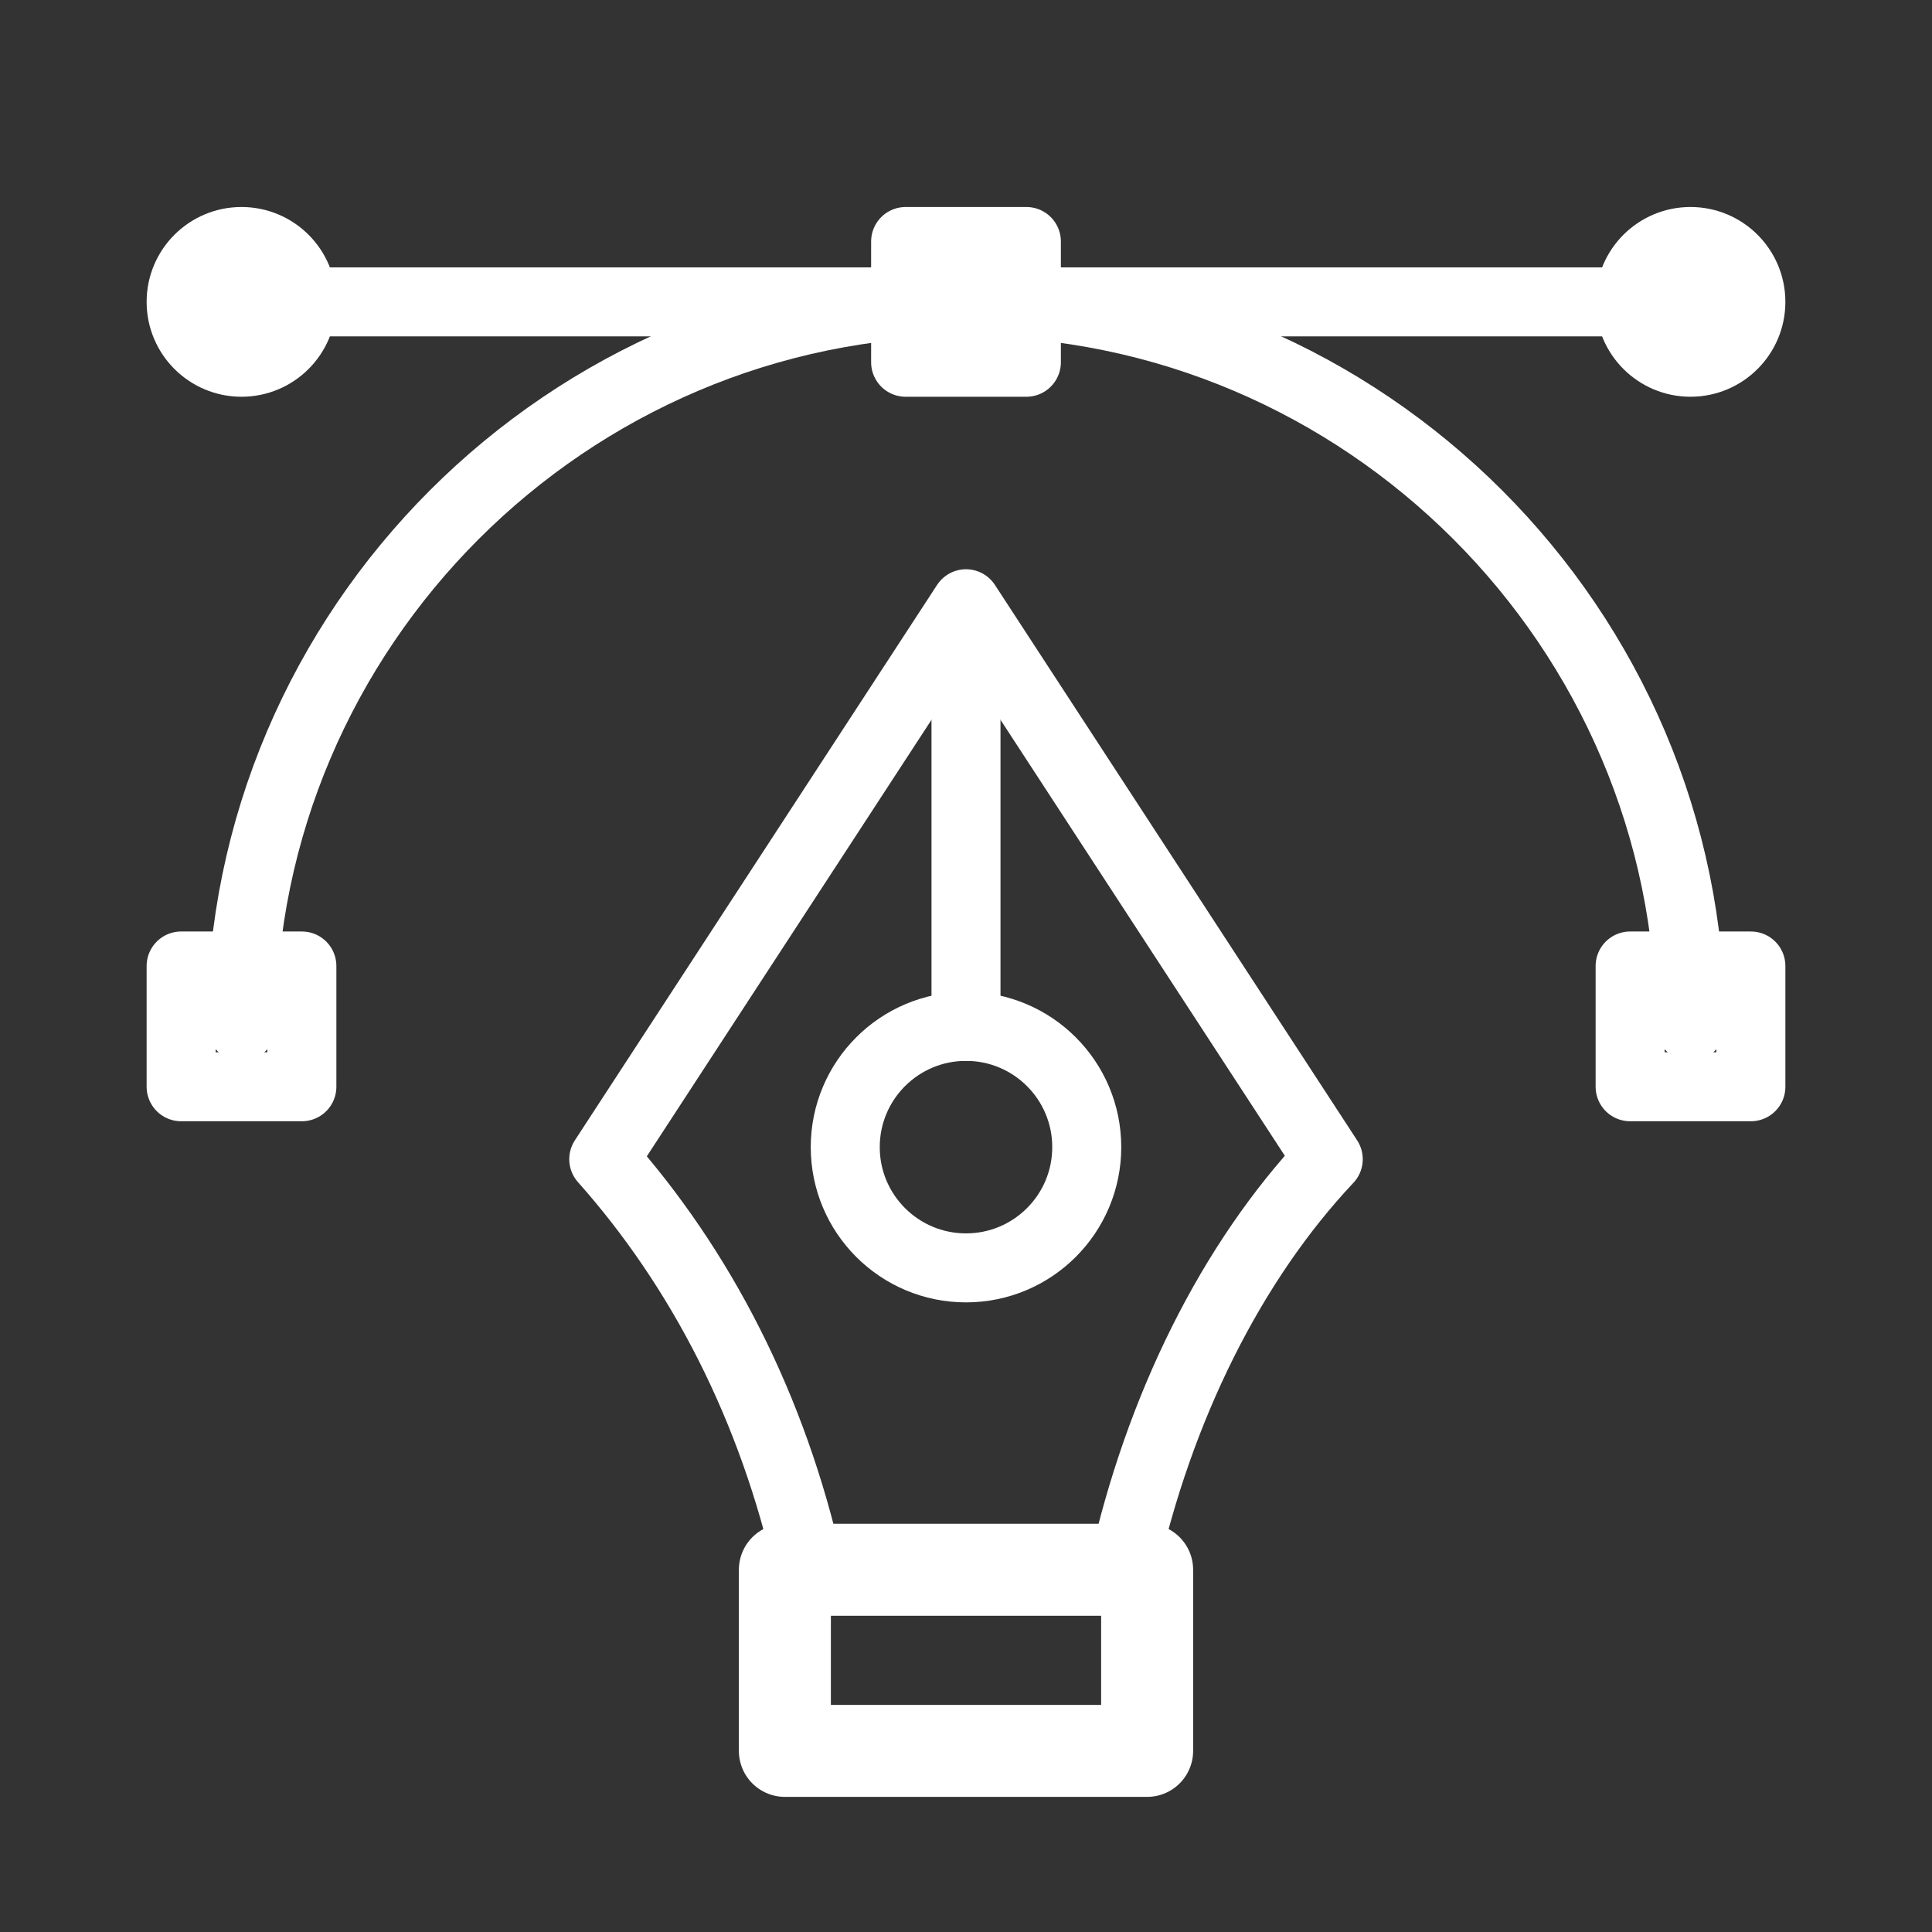 <svg width="84" height="84" viewBox="0 0 84 84" fill="none" xmlns="http://www.w3.org/2000/svg">
<rect x="0" y="0" width="84" height="84" fill="#333333" stroke="none"/>
<path d="M10.5 44.625C10.5 27.3 24.675 13.125 42 13.125C59.325 13.125 73.5 27.3 73.5 44.625" stroke="white" stroke-width="3" stroke-miterlimit="10" stroke-linecap="round" stroke-linejoin="round"/>
<path d="M13.125 42H7.875V47.25H13.125V42Z" stroke="white" stroke-width="3" stroke-miterlimit="10" stroke-linecap="round" stroke-linejoin="round"/>
<path d="M76.125 42H70.875V47.25H76.125V42Z" stroke="white" stroke-width="3" stroke-miterlimit="10" stroke-linecap="round" stroke-linejoin="round"/>
<path d="M44.625 10.5H39.375V15.75H44.625V10.5Z" stroke="white" stroke-width="3" stroke-miterlimit="10" stroke-linecap="round" stroke-linejoin="round"/>
<path d="M10.5 15.75C11.95 15.75 13.125 14.575 13.125 13.125C13.125 11.675 11.95 10.5 10.5 10.5C9.05 10.5 7.875 11.675 7.875 13.125C7.875 14.575 9.05 15.75 10.5 15.75Z" stroke="white" stroke-width="3" stroke-miterlimit="10" stroke-linecap="round" stroke-linejoin="round"/>
<path d="M73.5 15.75C74.95 15.75 76.125 14.575 76.125 13.125C76.125 11.675 74.95 10.5 73.5 10.5C72.05 10.5 70.875 11.675 70.875 13.125C70.875 14.575 72.05 15.75 73.5 15.75Z" stroke="white" stroke-width="3" stroke-miterlimit="10" stroke-linecap="round" stroke-linejoin="round"/>
<path d="M10.5 13.125H73.5" stroke="white" stroke-width="3" stroke-miterlimit="10" stroke-linecap="round" stroke-linejoin="round"/>
<path d="M42 26.25L26.25 50.4C30.45 55.125 33.6 61.163 35.175 68.25H42H48.825C50.4 61.163 53.55 54.862 57.75 50.4L42 26.25Z" stroke="white" stroke-width="3" stroke-miterlimit="10" stroke-linecap="round" stroke-linejoin="round"/>
<path d="M42 44.625V27.038" stroke="white" stroke-width="3" stroke-miterlimit="10" stroke-linecap="round" stroke-linejoin="round"/>
<path d="M42 55.125C44.9 55.125 47.25 52.775 47.25 49.875C47.25 46.975 44.9 44.625 42 44.625C39.1 44.625 36.75 46.975 36.75 49.875C36.75 52.775 39.1 55.125 42 55.125Z" stroke="white" stroke-width="3" stroke-miterlimit="10" stroke-linecap="round" stroke-linejoin="round"/>
<path d="M49.875 68.25H34.125V76.125H49.875V68.25Z" stroke="white" stroke-width="4" stroke-miterlimit="10" stroke-linecap="round" stroke-linejoin="round"/>
</svg>
